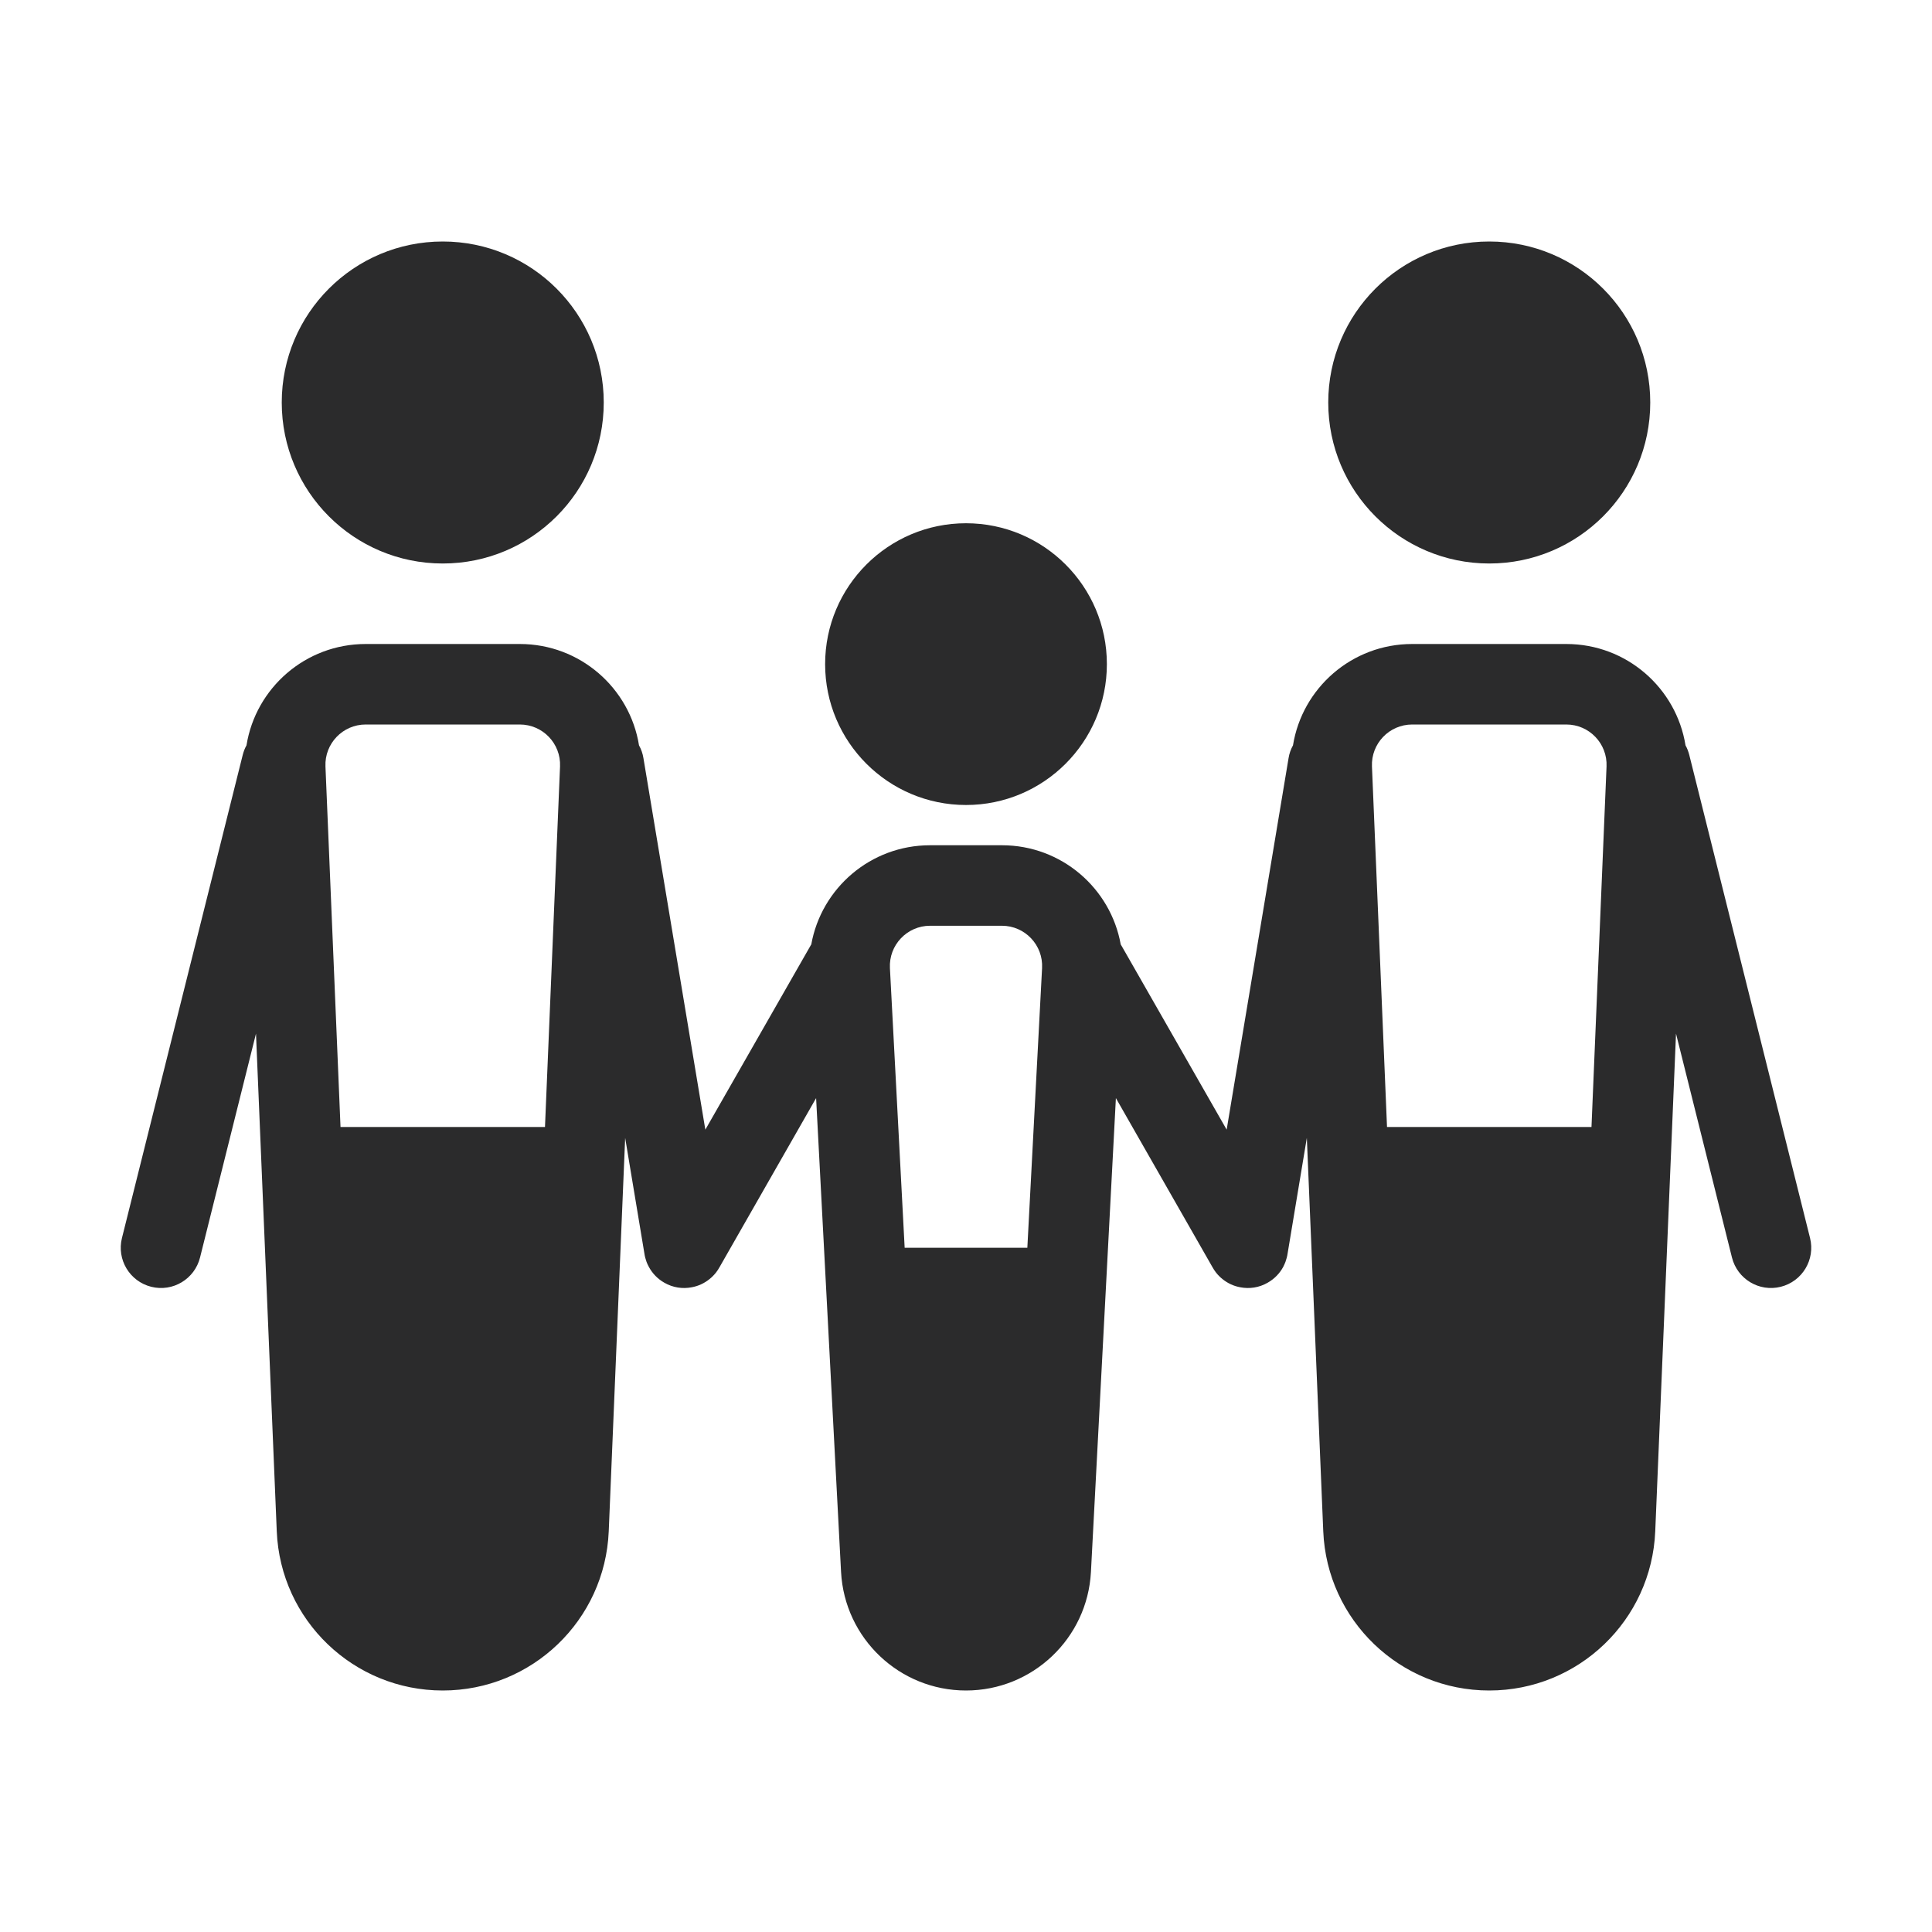 <svg width="24" height="24" viewBox="0 0 24 24" fill="none" xmlns="http://www.w3.org/2000/svg">
<path fill-rule="evenodd" clip-rule="evenodd" d="M5.5 7C6.605 7 7.5 6.105 7.5 5C7.5 3.895 6.605 3 5.5 3C4.395 3 3.5 3.895 3.5 5C3.5 6.105 4.395 7 5.5 7ZM18.5 7C19.605 7 20.5 6.105 20.5 5C20.5 3.895 19.605 3 18.5 3C17.395 3 16.5 3.895 16.5 5C16.5 6.105 17.395 7 18.5 7ZM4.043 9.521C4.031 9.237 4.258 9 4.543 9H6.457C6.742 9 6.969 9.237 6.957 9.521L6.77 14H4.23L4.043 9.521ZM3.18 12.84L2.485 15.621C2.418 15.889 2.147 16.052 1.879 15.985C1.611 15.918 1.448 15.647 1.515 15.379L3.015 9.379C3.026 9.336 3.041 9.296 3.062 9.259C3.176 8.548 3.793 8 4.543 8H6.457C7.207 8 7.824 8.548 7.938 9.259C7.965 9.307 7.984 9.361 7.993 9.418L8.762 14.033L10.066 11.752L10.071 11.743L10.078 11.732C10.203 11.035 10.813 10.5 11.554 10.5H12.446C13.187 10.5 13.797 11.035 13.922 11.732C13.926 11.739 13.93 11.745 13.934 11.752L15.238 14.033L16.007 9.418C16.016 9.361 16.035 9.307 16.062 9.259C16.176 8.548 16.793 8 17.543 8H19.457C20.207 8 20.824 8.548 20.938 9.259C20.959 9.296 20.974 9.336 20.985 9.379L22.485 15.379C22.552 15.647 22.389 15.918 22.121 15.985C21.853 16.052 21.582 15.889 21.515 15.621L20.82 12.84L20.562 19.022C20.516 20.128 19.606 21 18.5 21C17.394 21 16.484 20.128 16.438 19.022L16.234 14.135L15.995 15.572C15.99 15.608 15.98 15.643 15.968 15.677C15.96 15.698 15.95 15.719 15.94 15.739C15.897 15.818 15.832 15.886 15.748 15.934C15.641 15.996 15.52 16.013 15.407 15.991C15.324 15.976 15.249 15.94 15.187 15.89C15.157 15.866 15.129 15.838 15.104 15.806C15.088 15.785 15.074 15.763 15.061 15.74L13.862 13.641L13.552 19.528C13.508 20.353 12.826 21 12 21C11.174 21 10.492 20.353 10.448 19.528L10.138 13.641L8.939 15.74C8.926 15.763 8.912 15.785 8.896 15.806C8.871 15.838 8.843 15.866 8.813 15.89C8.751 15.94 8.676 15.976 8.593 15.991C8.48 16.013 8.359 15.996 8.252 15.934C8.168 15.886 8.104 15.818 8.061 15.739C8.05 15.719 8.04 15.698 8.032 15.677C8.02 15.643 8.01 15.608 8.005 15.572L7.766 14.135L7.562 19.022C7.516 20.128 6.606 21 5.5 21C4.394 21 3.484 20.128 3.438 19.022L3.18 12.84ZM17.543 9C17.258 9 17.031 9.237 17.043 9.521L17.23 14H19.77L19.957 9.521C19.969 9.237 19.742 9 19.457 9H17.543ZM11.554 11.5C11.268 11.5 11.04 11.74 11.055 12.026L11.238 15.5H12.762L12.945 12.026C12.96 11.74 12.732 11.5 12.446 11.5H11.554ZM10.25 8.25C10.25 7.284 11.034 6.5 12 6.5C12.966 6.5 13.75 7.284 13.75 8.25C13.75 9.216 12.966 10 12 10C11.034 10 10.25 9.216 10.25 8.25Z" fill="#2B2B2C"/>
</svg>
